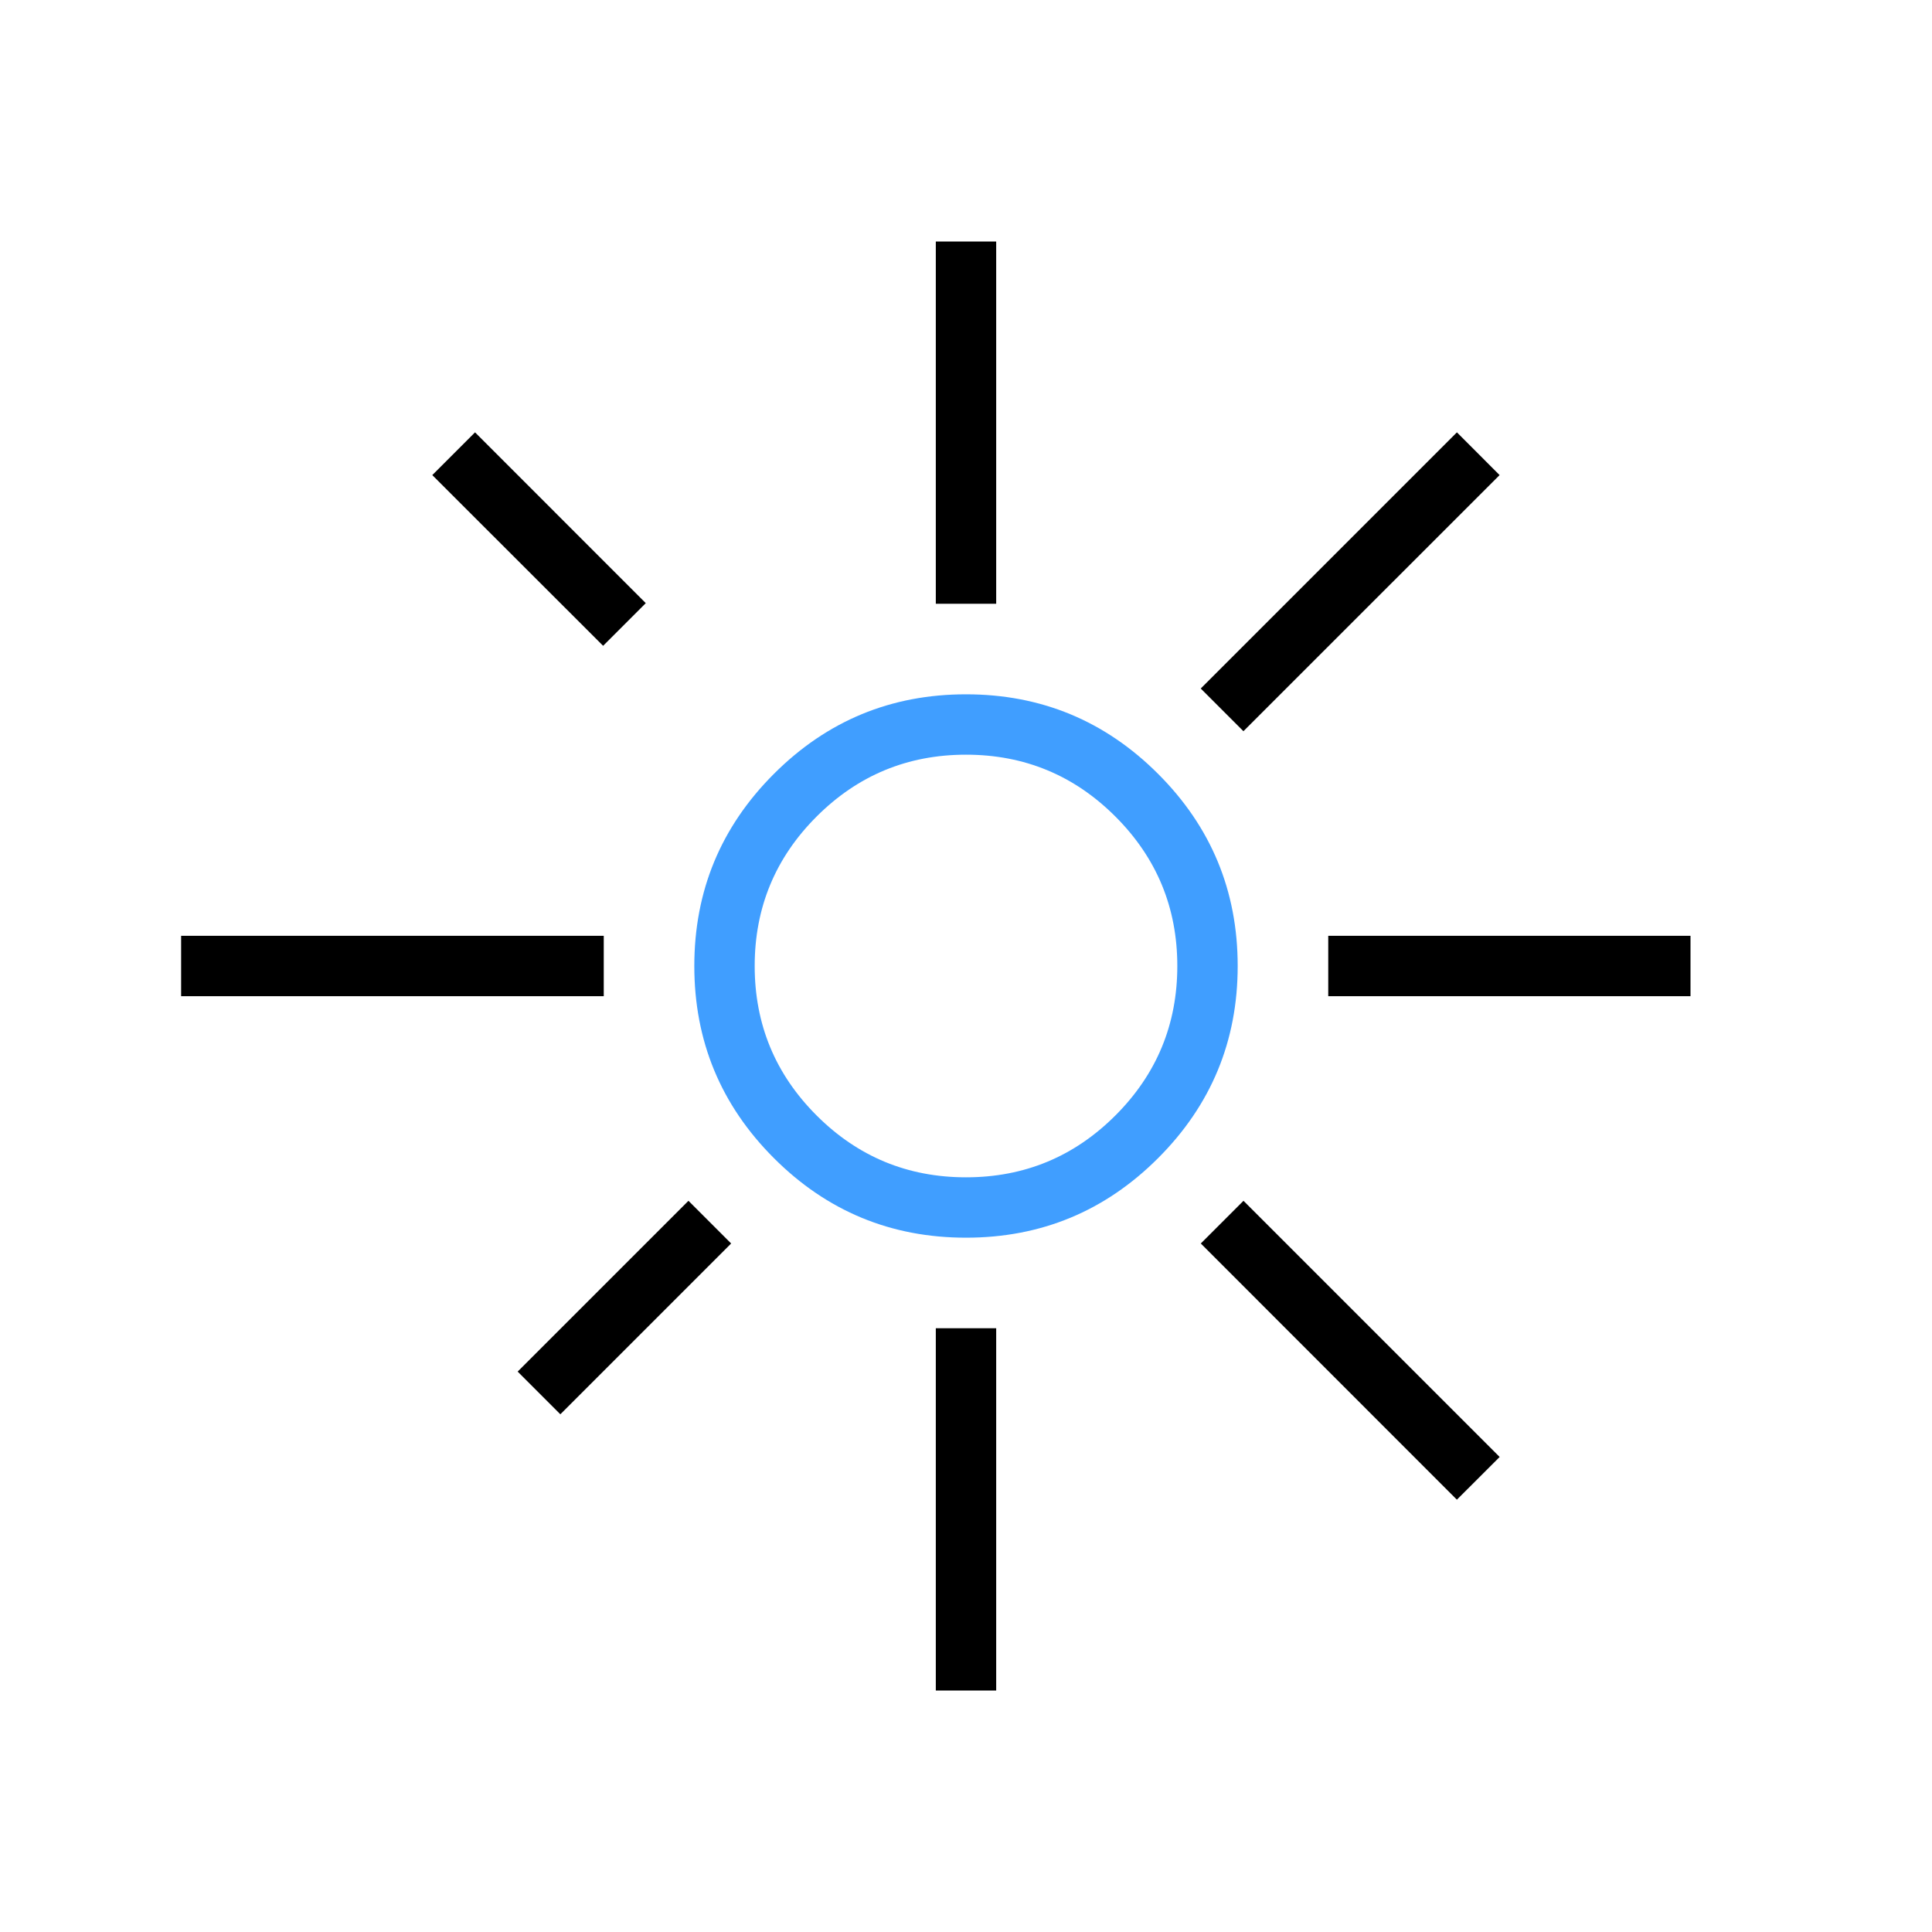 <?xml version="1.0" standalone="no"?><!DOCTYPE svg PUBLIC "-//W3C//DTD SVG 1.1//EN" "http://www.w3.org/Graphics/SVG/1.1/DTD/svg11.dtd"><svg t="1694069469339" class="icon" viewBox="0 0 1024 1024" version="1.1" xmlns="http://www.w3.org/2000/svg" p-id="10823" xmlns:xlink="http://www.w3.org/1999/xlink" width="200" height="200"><path d="M613.824 613.824Q656 571.648 656 512q0-59.648-42.176-101.824Q571.648 368 512 368q-59.648 0-101.824 42.176Q368 452.352 368 512q0 59.648 42.176 101.824Q452.352 656 512 656q59.648 0 101.824-42.176z m-22.624-181.024Q624 465.6 624 512q0 46.4-32.8 79.2Q558.4 624 512 624q-46.4 0-79.2-32.8Q400 558.4 400 512q0-46.4 32.8-79.2Q465.6 400 512 400q46.4 0 79.2 32.8z" fill="#409EFF" p-id="10824"></path><path d="M496 320V128h32v192h-32zM496 896v-192h32v192h-32zM704 496h192v32h-192v-32zM96 496h224v32H96v-32zM319.68 342.304L229.12 251.808l22.656-22.656 90.496 90.528-22.624 22.624zM772.192 794.88l-135.744-135.808 22.624-22.624 135.776 135.776-22.656 22.624z" fill="#000000" p-id="10825"></path><path d="M659.04 387.552l135.776-135.744-22.624-22.656-135.776 135.776 22.624 22.624zM296.992 749.6l90.528-90.528-22.624-22.624-90.528 90.528 22.624 22.624z" fill="#000000" p-id="10826"></path></svg>